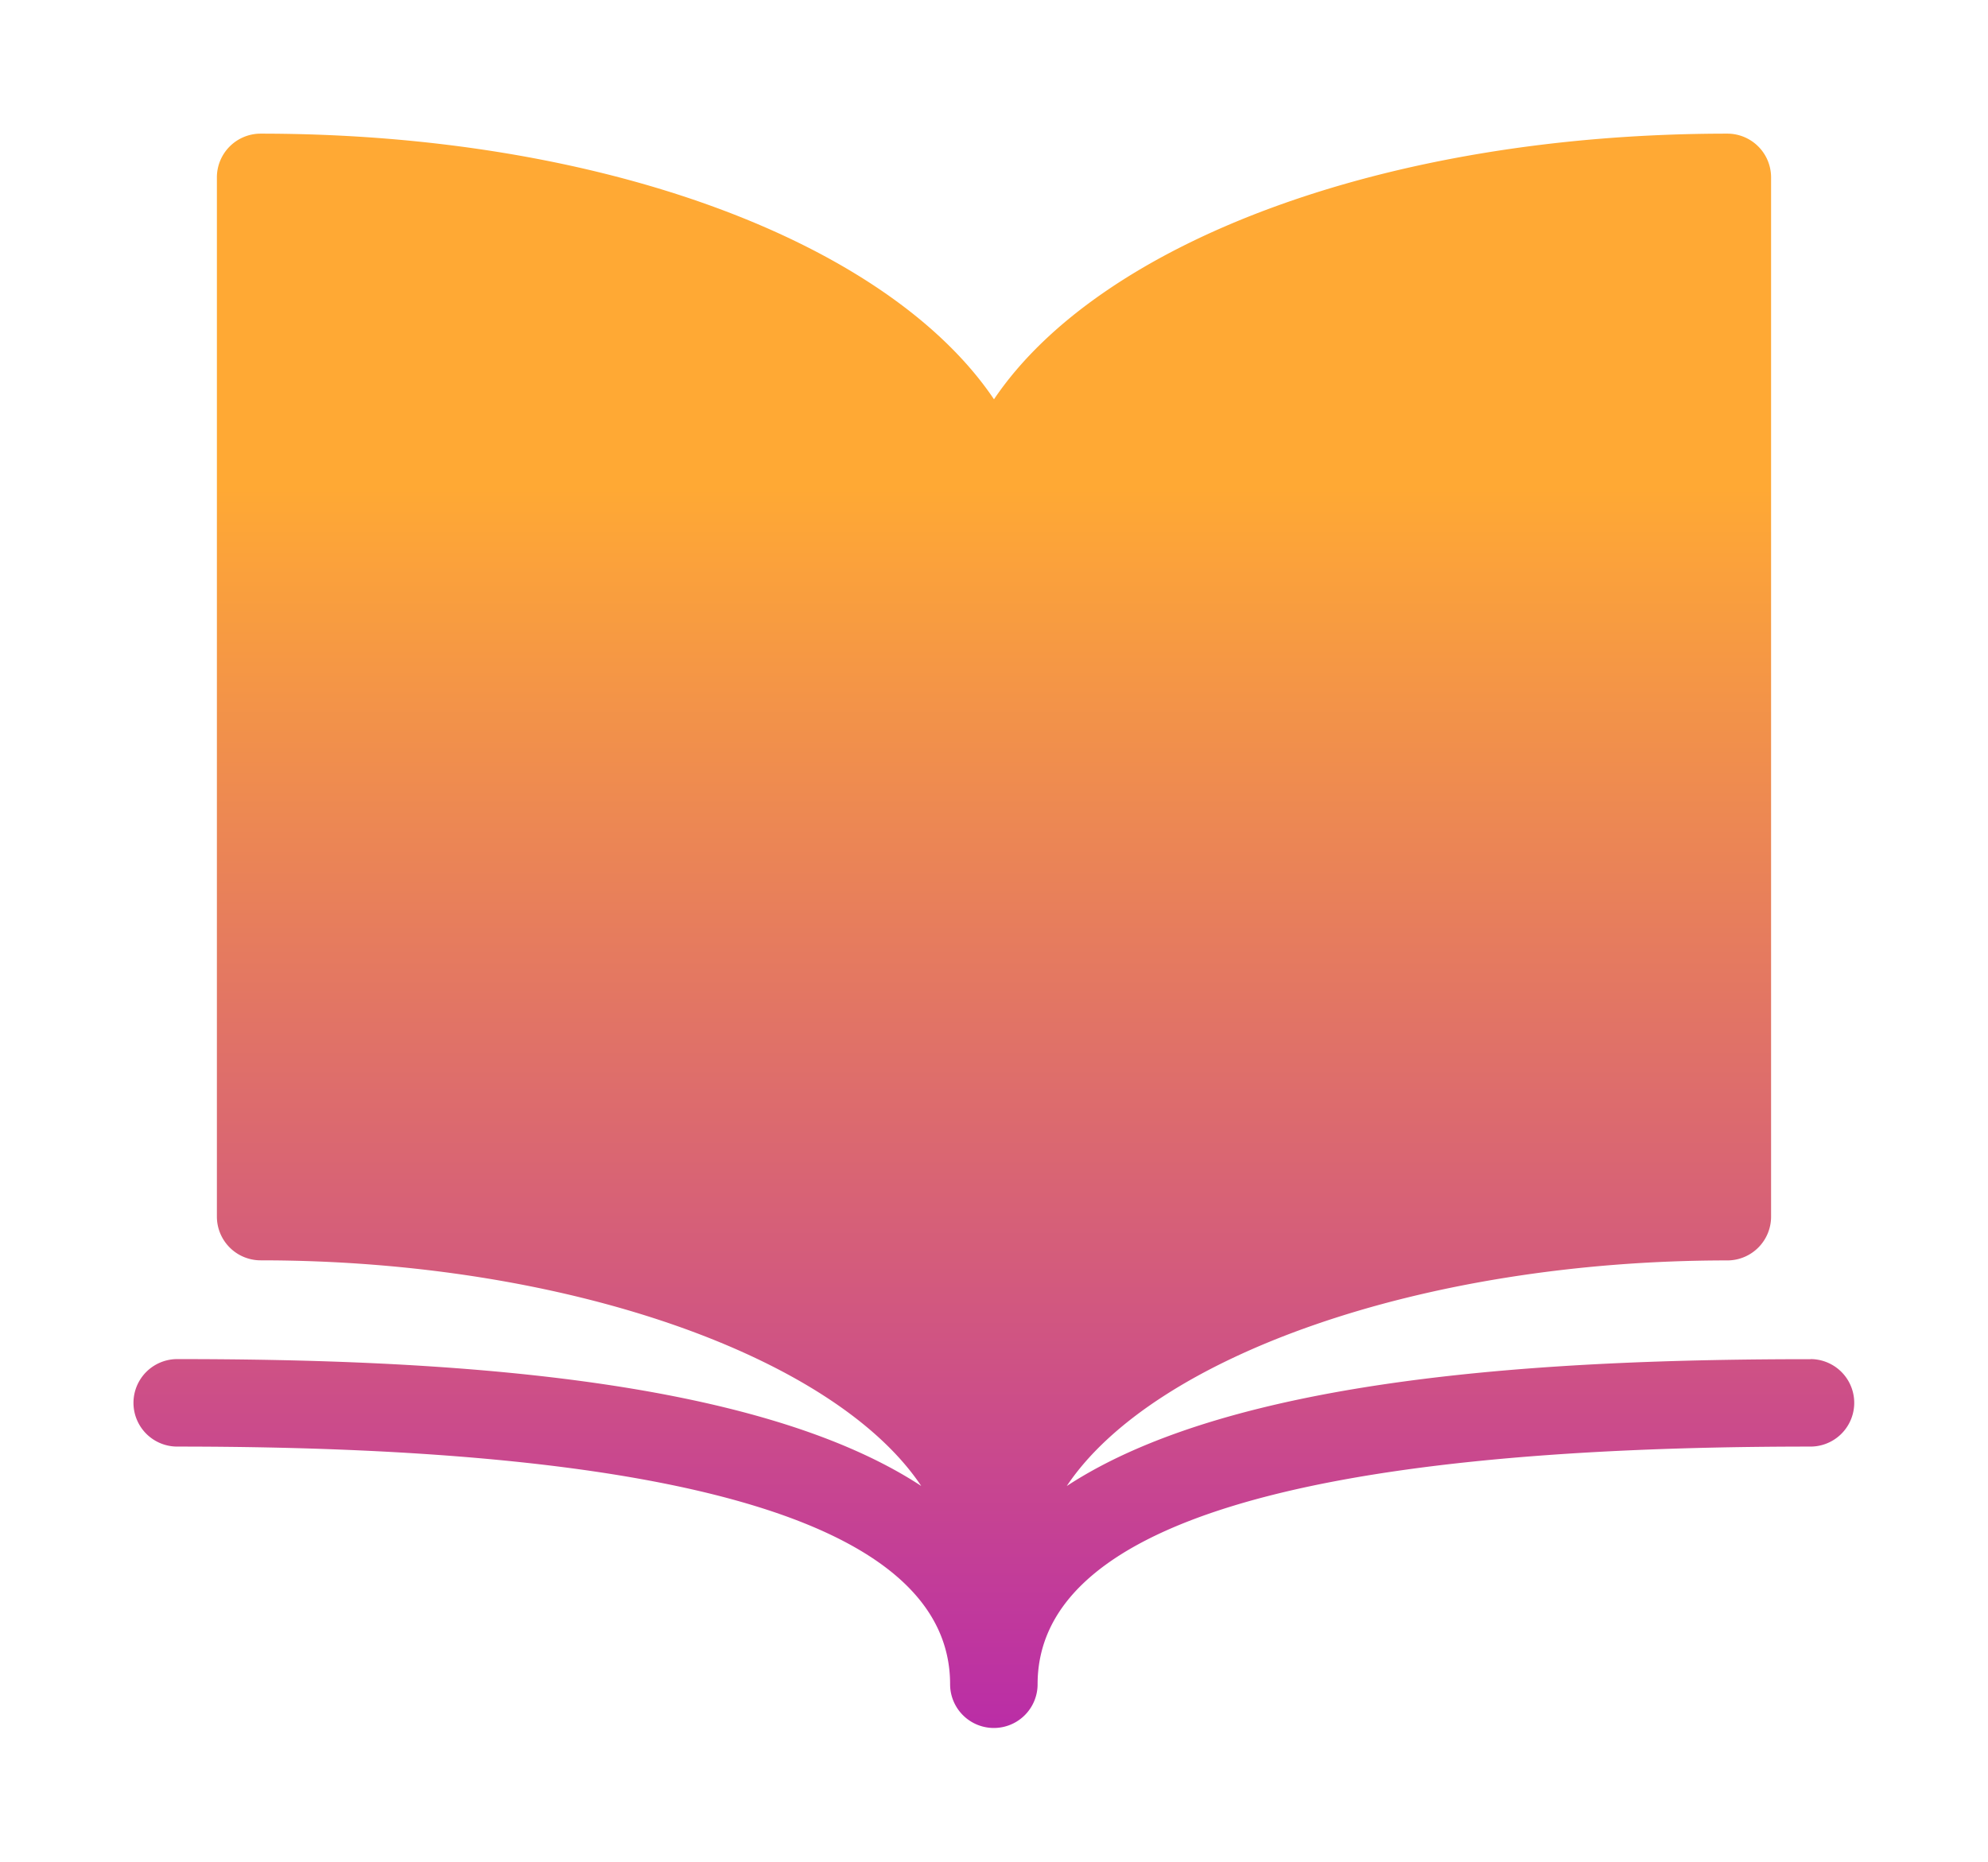 <svg xmlns="http://www.w3.org/2000/svg" xmlns:xlink="http://www.w3.org/1999/xlink" width="66.957" height="62.712" viewBox="0 0 66.957 62.712">
  <defs>
    <linearGradient id="linear-gradient" x1="0.5" y1="0.219" x2="0.5" y2="1.221" gradientUnits="objectBoundingBox">
      <stop offset="0" stop-color="#ffa934"/>
      <stop offset="1" stop-color="#a70bc6"/>
    </linearGradient>
    <filter id="noun-book-4638040" x="0" y="0" width="66.957" height="62.712" filterUnits="userSpaceOnUse">
      <feOffset input="SourceAlpha"/>
      <feGaussianBlur stdDeviation="1.5" result="blur"/>
      <feFlood flood-opacity="0.161"/>
      <feComposite operator="in" in2="blur"/>
      <feComposite in="SourceGraphic"/>
    </filter>
  </defs>
  <g transform="matrix(1, 0, 0, 1, 0, 0)" filter="url(#noun-book-4638040)">
    <path id="noun-book-4638040-2" data-name="noun-book-4638040" d="M103.357,128.667c-8.713,0-19.41.57-25.058,4.273,2.9-4.342,11.915-7.6,22.249-7.6a1.474,1.474,0,0,0,1.473-1.473V88.855a1.474,1.474,0,0,0-1.473-1.473c-11.562,0-21.149,3.684-24.7,8.949-3.546-5.265-13.134-8.949-24.7-8.949a1.474,1.474,0,0,0-1.473,1.473v35.009a1.474,1.474,0,0,0,1.473,1.473c10.334,0,19.352,3.261,22.249,7.6-5.648-3.7-16.346-4.273-25.058-4.273a1.473,1.473,0,0,0,0,2.947c17.269,0,26.031,2.691,26.031,8.006a1.473,1.473,0,0,0,2.947,0c0-5.314,8.762-8.006,26.031-8.006a1.473,1.473,0,0,0,0-2.947Z" transform="translate(-42.37 -82.88)" fill="url(#linear-gradient)"/>
  </g>
</svg>
